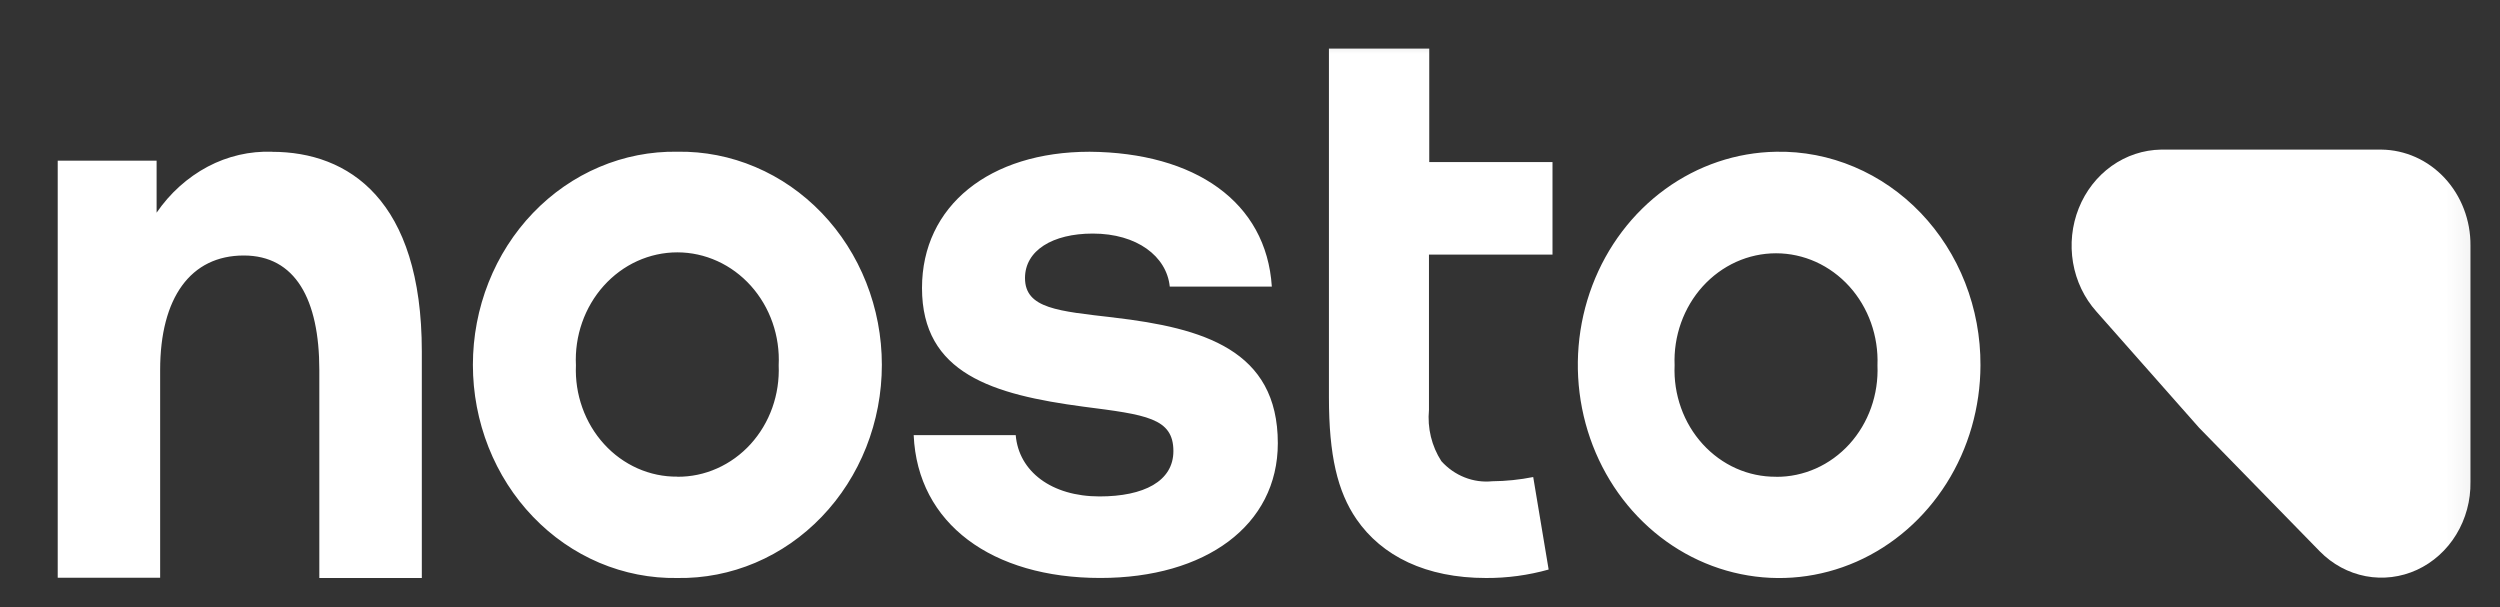 <svg width="70" height="17" viewBox="0 0 70 17" fill="none" xmlns="http://www.w3.org/2000/svg">
    <rect x="0" y="0" width="70" height="17" fill="#333333" stroke="none"/>
    <mask id="mask0_6527_965" style="mask-type:luminance" maskUnits="userSpaceOnUse" x="0" y="0" width="70" height="17">
        <path d="M69.923 0.385H0.692V17H69.923V0.385Z" fill="white"/>
    </mask>
    <g mask="url(#mask0_6527_965)">
        <path fill-rule="evenodd" clip-rule="evenodd" d="M49.73 13.349C49.347 13.352 48.967 13.273 48.614 13.116C48.261 12.959 47.942 12.727 47.676 12.435C47.41 12.143 47.203 11.797 47.068 11.418C46.933 11.039 46.871 10.634 46.889 10.229C46.872 9.823 46.934 9.419 47.069 9.039C47.205 8.659 47.411 8.312 47.676 8.019C47.942 7.726 48.26 7.493 48.613 7.333C48.966 7.174 49.345 7.092 49.729 7.092C50.112 7.092 50.491 7.174 50.844 7.333C51.197 7.493 51.515 7.726 51.781 8.019C52.046 8.312 52.252 8.659 52.388 9.039C52.523 9.419 52.585 9.823 52.569 10.229C52.586 10.634 52.525 11.039 52.39 11.418C52.255 11.797 52.048 12.144 51.783 12.436C51.517 12.728 51.198 12.96 50.845 13.117C50.492 13.274 50.113 13.354 49.73 13.351V13.349ZM49.73 4.249C48.619 4.267 47.538 4.632 46.623 5.298C45.708 5.964 44.999 6.902 44.585 7.993C44.171 9.084 44.071 10.281 44.297 11.432C44.524 12.584 45.066 13.639 45.856 14.464C46.647 15.291 47.65 15.851 48.741 16.075C49.831 16.3 50.959 16.178 51.985 15.726C53.01 15.273 53.886 14.51 54.503 13.532C55.12 12.555 55.45 11.405 55.453 10.229C55.457 9.436 55.311 8.65 55.024 7.917C54.737 7.185 54.314 6.52 53.781 5.963C53.248 5.406 52.614 4.967 51.919 4.673C51.223 4.378 50.479 4.234 49.73 4.249ZM7.618 4.249C6.995 4.227 6.377 4.37 5.818 4.665C5.25 4.967 4.758 5.41 4.385 5.955V4.498H1.616V16.177H4.484V10.36C4.484 8.335 5.339 7.154 6.825 7.154C8.269 7.154 8.941 8.38 8.941 10.36V16.184H11.811V9.842C11.811 5.591 9.757 4.251 7.619 4.251M31.192 8.891C29.636 8.711 28.7 8.643 28.7 7.785C28.7 7.015 29.468 6.54 30.599 6.54C31.834 6.54 32.667 7.176 32.753 8.024H35.611C35.459 5.65 33.455 4.272 30.508 4.249C27.708 4.249 25.816 5.764 25.816 8.064C25.816 10.462 27.8 11.049 30.339 11.387C32.087 11.612 32.855 11.703 32.855 12.63C32.855 13.477 32.024 13.9 30.787 13.9C29.443 13.9 28.525 13.201 28.44 12.183H25.583C25.69 14.669 27.784 16.183 30.808 16.183C33.752 16.183 35.779 14.714 35.779 12.41C35.779 9.795 33.688 9.185 31.192 8.892M18.966 13.346C18.584 13.35 18.204 13.271 17.851 13.114C17.498 12.957 17.179 12.726 16.914 12.434C16.648 12.142 16.441 11.796 16.306 11.417C16.17 11.038 16.109 10.634 16.126 10.229C16.106 9.821 16.165 9.414 16.299 9.031C16.433 8.648 16.639 8.299 16.904 8.003C17.17 7.707 17.489 7.471 17.843 7.31C18.198 7.149 18.579 7.066 18.965 7.066C19.35 7.066 19.731 7.149 20.085 7.31C20.44 7.471 20.759 7.707 21.025 8.003C21.29 8.299 21.496 8.648 21.63 9.031C21.764 9.414 21.823 9.821 21.803 10.229C21.82 10.634 21.759 11.038 21.624 11.418C21.489 11.797 21.282 12.143 21.017 12.435C20.751 12.727 20.432 12.958 20.079 13.115C19.727 13.273 19.347 13.352 18.965 13.349L18.966 13.346ZM18.966 4.248C18.219 4.236 17.476 4.381 16.782 4.676C16.088 4.97 15.456 5.408 14.924 5.963C14.391 6.518 13.968 7.18 13.679 7.911C13.39 8.641 13.241 9.424 13.241 10.216C13.241 11.008 13.39 11.791 13.679 12.522C13.968 13.252 14.391 13.914 14.924 14.469C15.456 15.025 16.088 15.462 16.782 15.757C17.476 16.051 18.219 16.196 18.966 16.184C19.714 16.196 20.456 16.051 21.15 15.757C21.845 15.462 22.476 15.025 23.009 14.469C23.542 13.914 23.965 13.252 24.254 12.522C24.543 11.791 24.692 11.008 24.692 10.216C24.692 9.424 24.543 8.641 24.254 7.911C23.965 7.18 23.542 6.518 23.009 5.963C22.476 5.408 21.845 4.97 21.15 4.676C20.456 4.381 19.714 4.236 18.966 4.248ZM40.019 1.361H37.21V11.125C37.21 12.749 37.449 13.76 37.981 14.537C38.694 15.571 39.926 16.184 41.611 16.184C42.202 16.187 42.791 16.107 43.362 15.947L42.93 13.357C42.552 13.432 42.169 13.472 41.785 13.475C41.522 13.502 41.257 13.465 41.01 13.367C40.763 13.27 40.54 13.114 40.358 12.912C40.086 12.492 39.963 11.984 40.011 11.477V7.128H43.47V4.538H40.019V1.361Z" fill="white"/>
        <path d="M58.699 8.723C58.36 8.344 58.133 7.869 58.045 7.355C57.958 6.841 58.013 6.312 58.205 5.831C58.397 5.35 58.717 4.939 59.126 4.647C59.535 4.356 60.016 4.197 60.509 4.189H66.676C67.007 4.192 67.333 4.264 67.638 4.4C67.942 4.536 68.218 4.735 68.45 4.984C68.682 5.234 68.865 5.529 68.989 5.853C69.113 6.177 69.176 6.524 69.173 6.874V13.495C69.181 14.015 69.043 14.527 68.776 14.965C68.51 15.403 68.126 15.748 67.675 15.956C67.224 16.163 66.725 16.225 66.24 16.133C65.756 16.041 65.308 15.799 64.954 15.438L61.573 11.975L58.699 8.723Z" fill="white"/>
    </g>
</svg>
